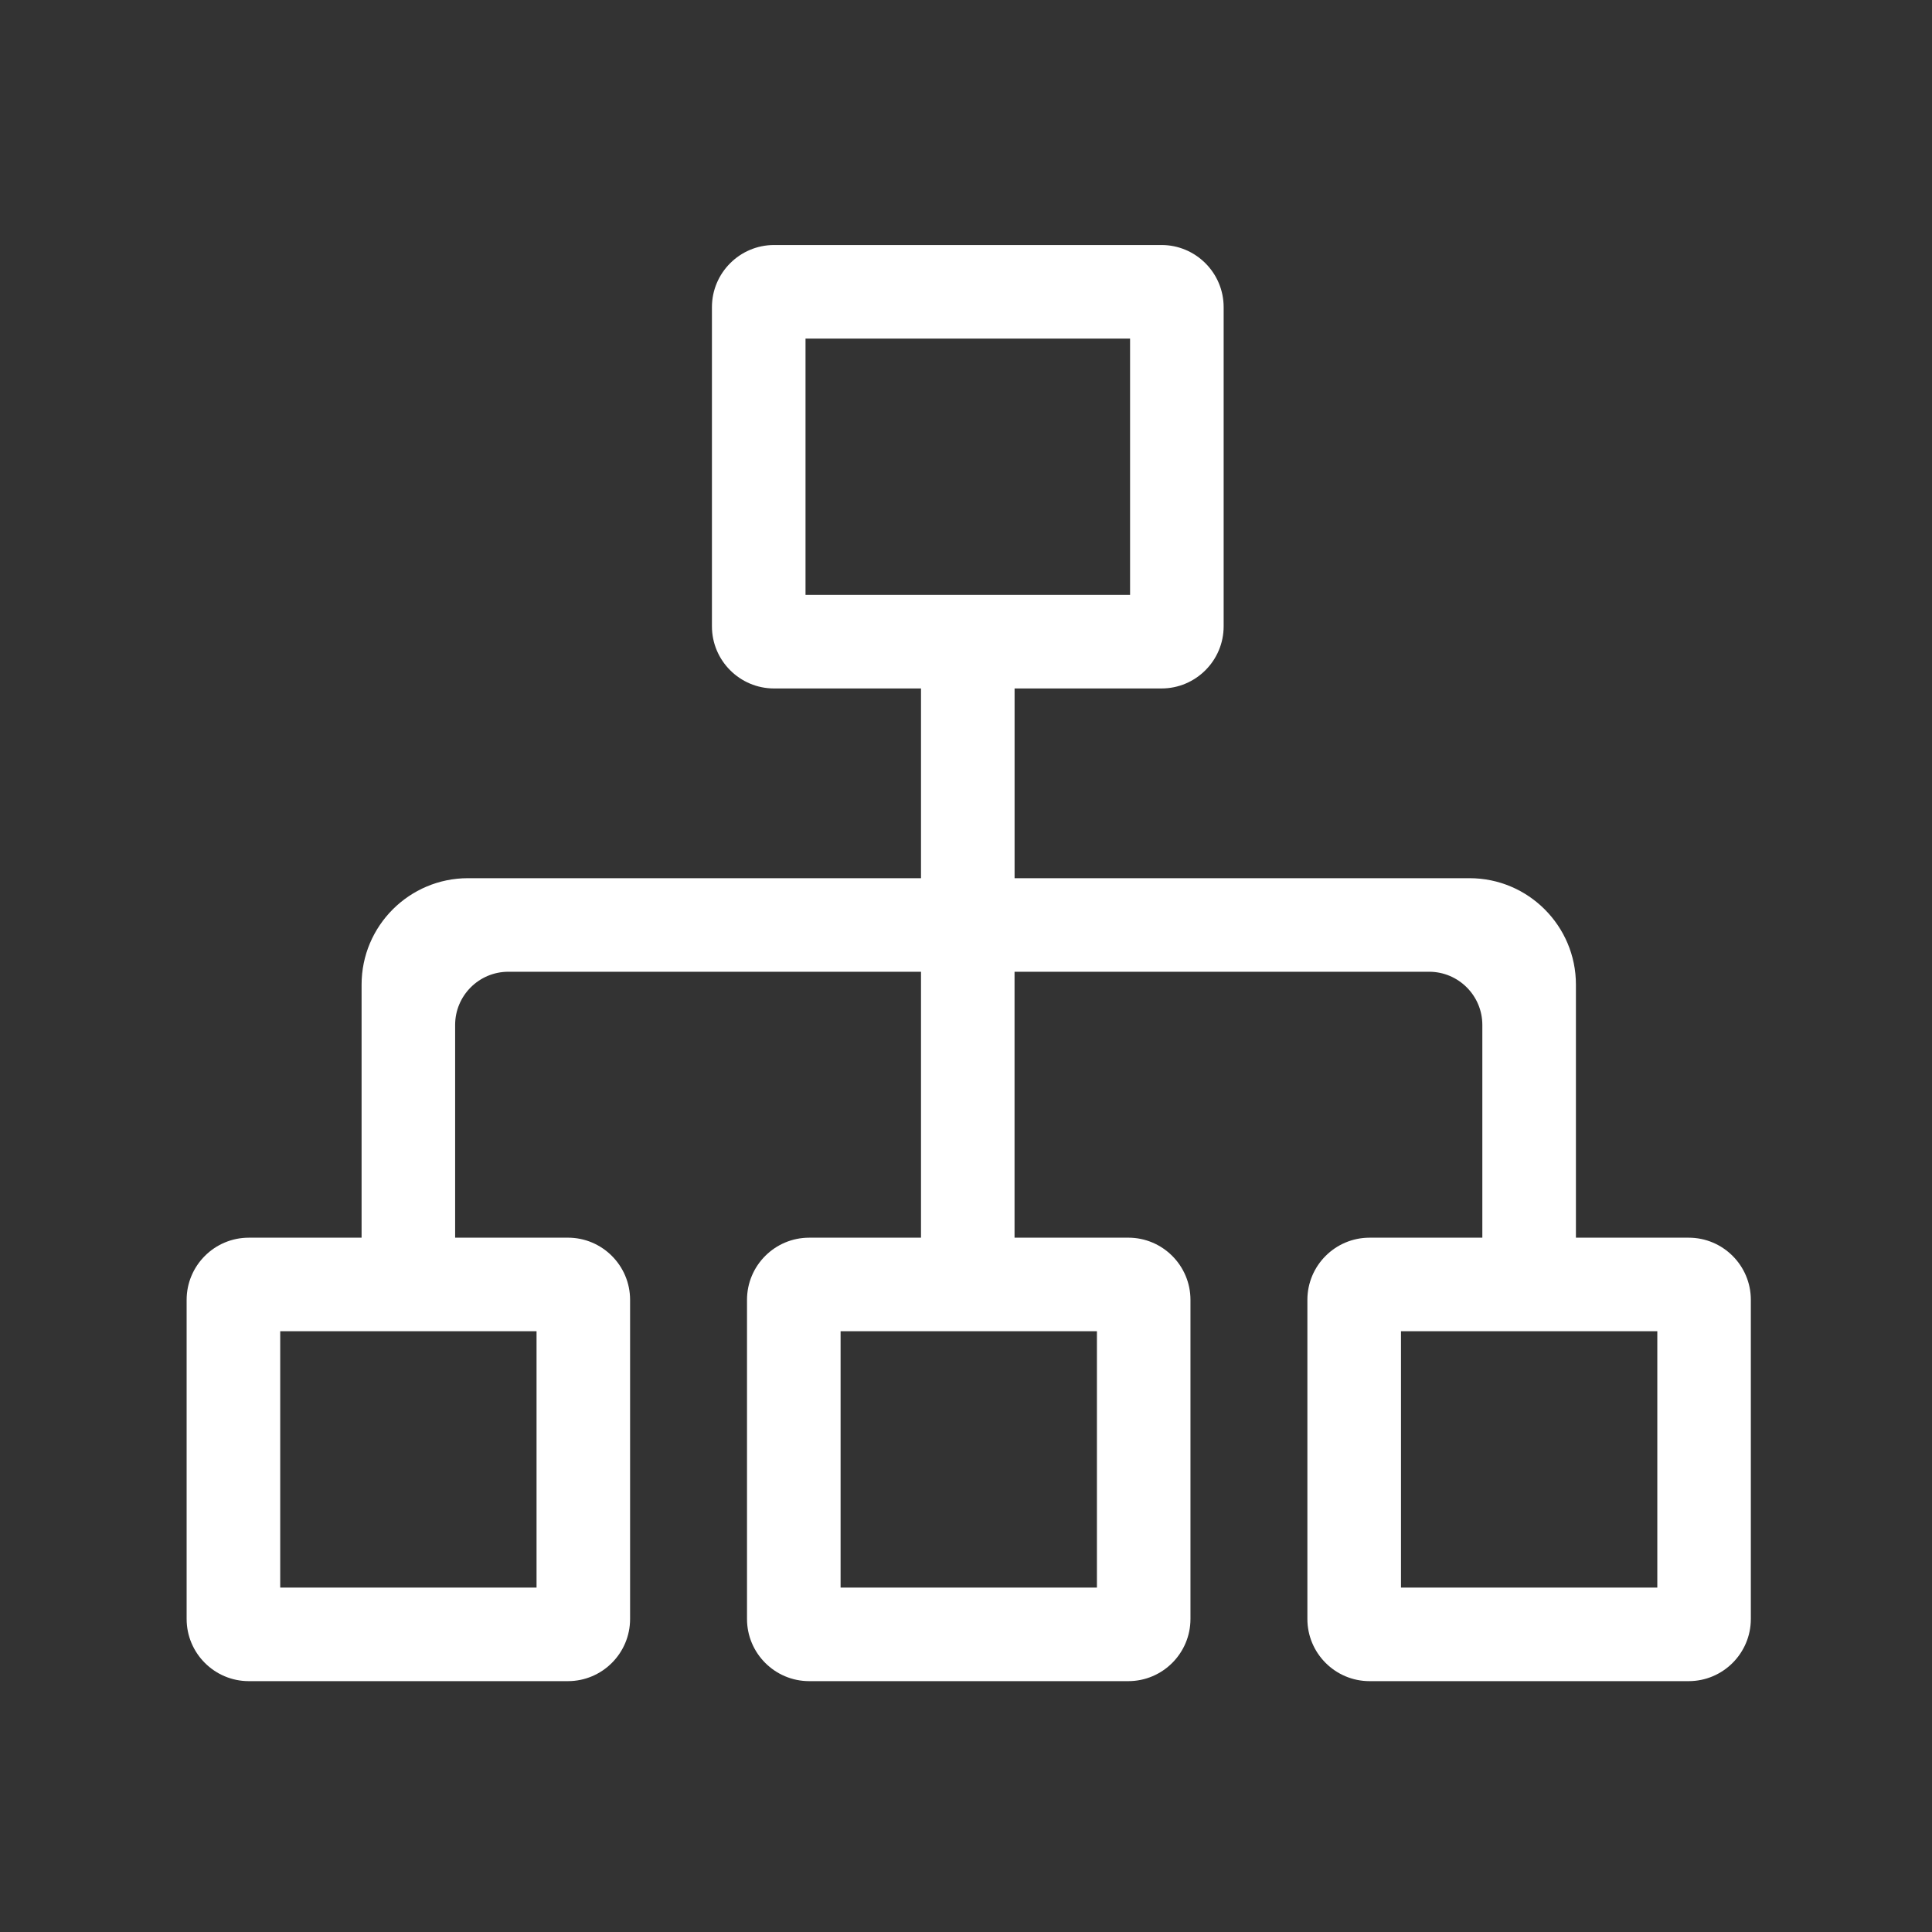 <?xml version="1.0" standalone="no"?><!DOCTYPE svg PUBLIC "-//W3C//DTD SVG 1.1//EN" "http://www.w3.org/Graphics/SVG/1.1/DTD/svg11.dtd"><svg t="1632986430802" class="icon" viewBox="0 0 1024 1024" version="1.1" xmlns="http://www.w3.org/2000/svg" p-id="3330" xmlns:xlink="http://www.w3.org/1999/xlink" width="200" height="200"><rect x="0" y="0" width="1024" height="1024" fill="#333333" stroke="none"/><defs><style type="text/css"></style></defs><path d="M895.05 656h-59.78V521.84c0-31.09-25.29-56.38-56.38-56.38H537.75V364.9h77.86c18.17 0 32.95-14.78 32.95-32.95V162.81c0-18.17-14.78-32.95-32.95-32.95H410.29c-18.17 0-32.95 14.78-32.95 32.95v169.14c0 18.17 14.78 32.95 32.95 32.95h77.86v100.56H248.03c-31.09 0-56.38 25.29-56.38 56.38V656h-59.78c-18.17 0-32.95 14.78-32.95 32.95v169.14c0 18.17 14.78 32.95 32.95 32.95h169.14c18.17 0 32.95-14.78 32.95-32.95V688.94c0-18.17-14.78-32.95-32.95-32.95h-59.78V543.24c0-15.54 12.65-28.19 28.19-28.19h218.73V656h-59.27c-18.17 0-32.95 14.78-32.95 32.95v169.14c0 18.17 14.78 32.95 32.95 32.95h169.14c18.17 0 32.95-14.78 32.95-32.95V688.94c0-18.17-14.78-32.95-32.95-32.95h-60.29V515.05h219.75c15.54 0 28.19 12.65 28.19 28.19V656h-59.78c-18.17 0-32.95 14.78-32.95 32.95v169.14c0 18.17 14.78 32.95 32.95 32.95h169.14c18.17 0 32.95-14.78 32.95-32.95V688.94C928 670.78 913.22 656 895.05 656z m-16.64 49.59v135.86H742.55V705.59h135.86zM598.96 179.45v135.86H426.94V179.45h172.02zM445.53 841.44V705.59h135.86v135.86H445.53z m-297.01 0V705.59h135.86v135.86H148.52z" p-id="3331" fill="#ffffff"></path></svg>